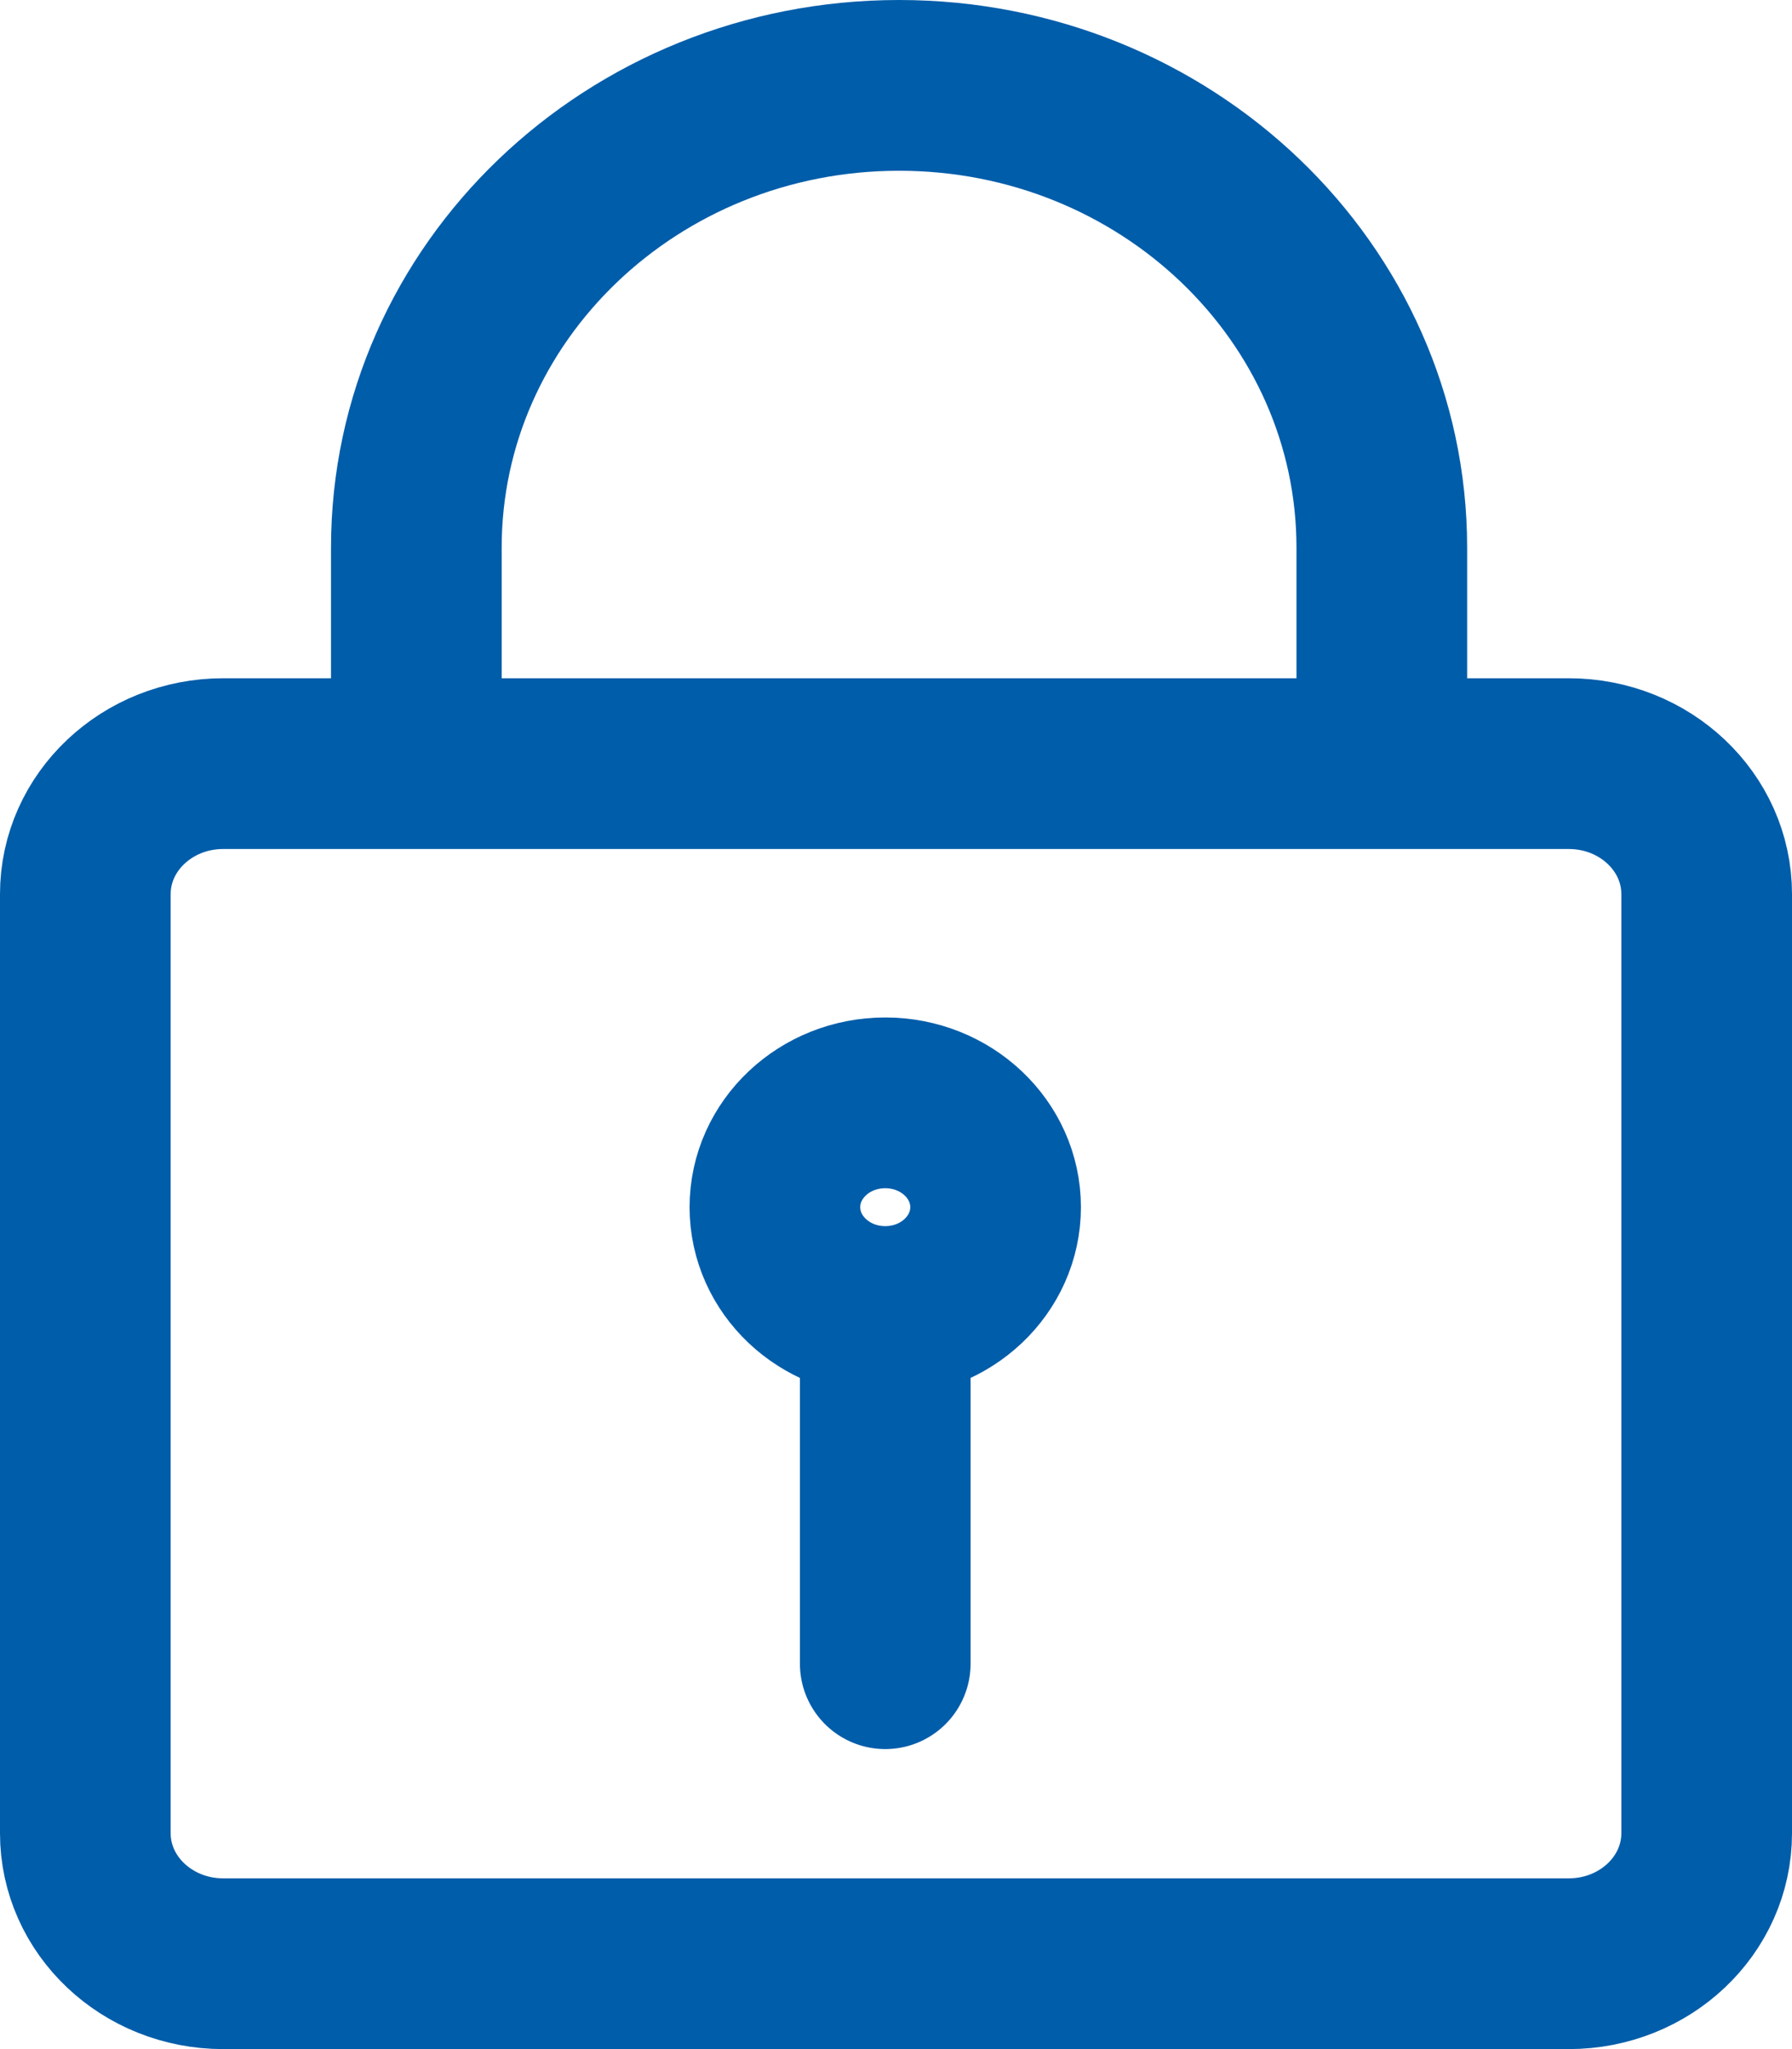 <svg width="21" height="24" viewBox="0 0 21 24" fill="none" xmlns="http://www.w3.org/2000/svg">
<path d="M16.193 8.944L16.193 6.415C16.193 3.425 13.66 1 10.536 1C7.412 1 4.879 3.425 4.879 6.415V8.944M10.374 15.361C11.088 15.361 11.667 14.814 11.667 14.139C11.667 13.464 11.088 12.917 10.374 12.917C9.66 12.917 9.081 13.464 9.081 14.139C9.081 14.814 9.66 15.361 10.374 15.361ZM10.374 15.361V19.486M2.616 23H18.384C19.276 23 20 22.316 20 21.472V10.472C20 9.628 19.276 8.944 18.384 8.944H2.616C1.724 8.944 1 9.628 1 10.472V21.472C1 22.316 1.724 23 2.616 23Z" stroke="#005DAA" stroke-width="2" stroke-linecap="round"/>
</svg>
